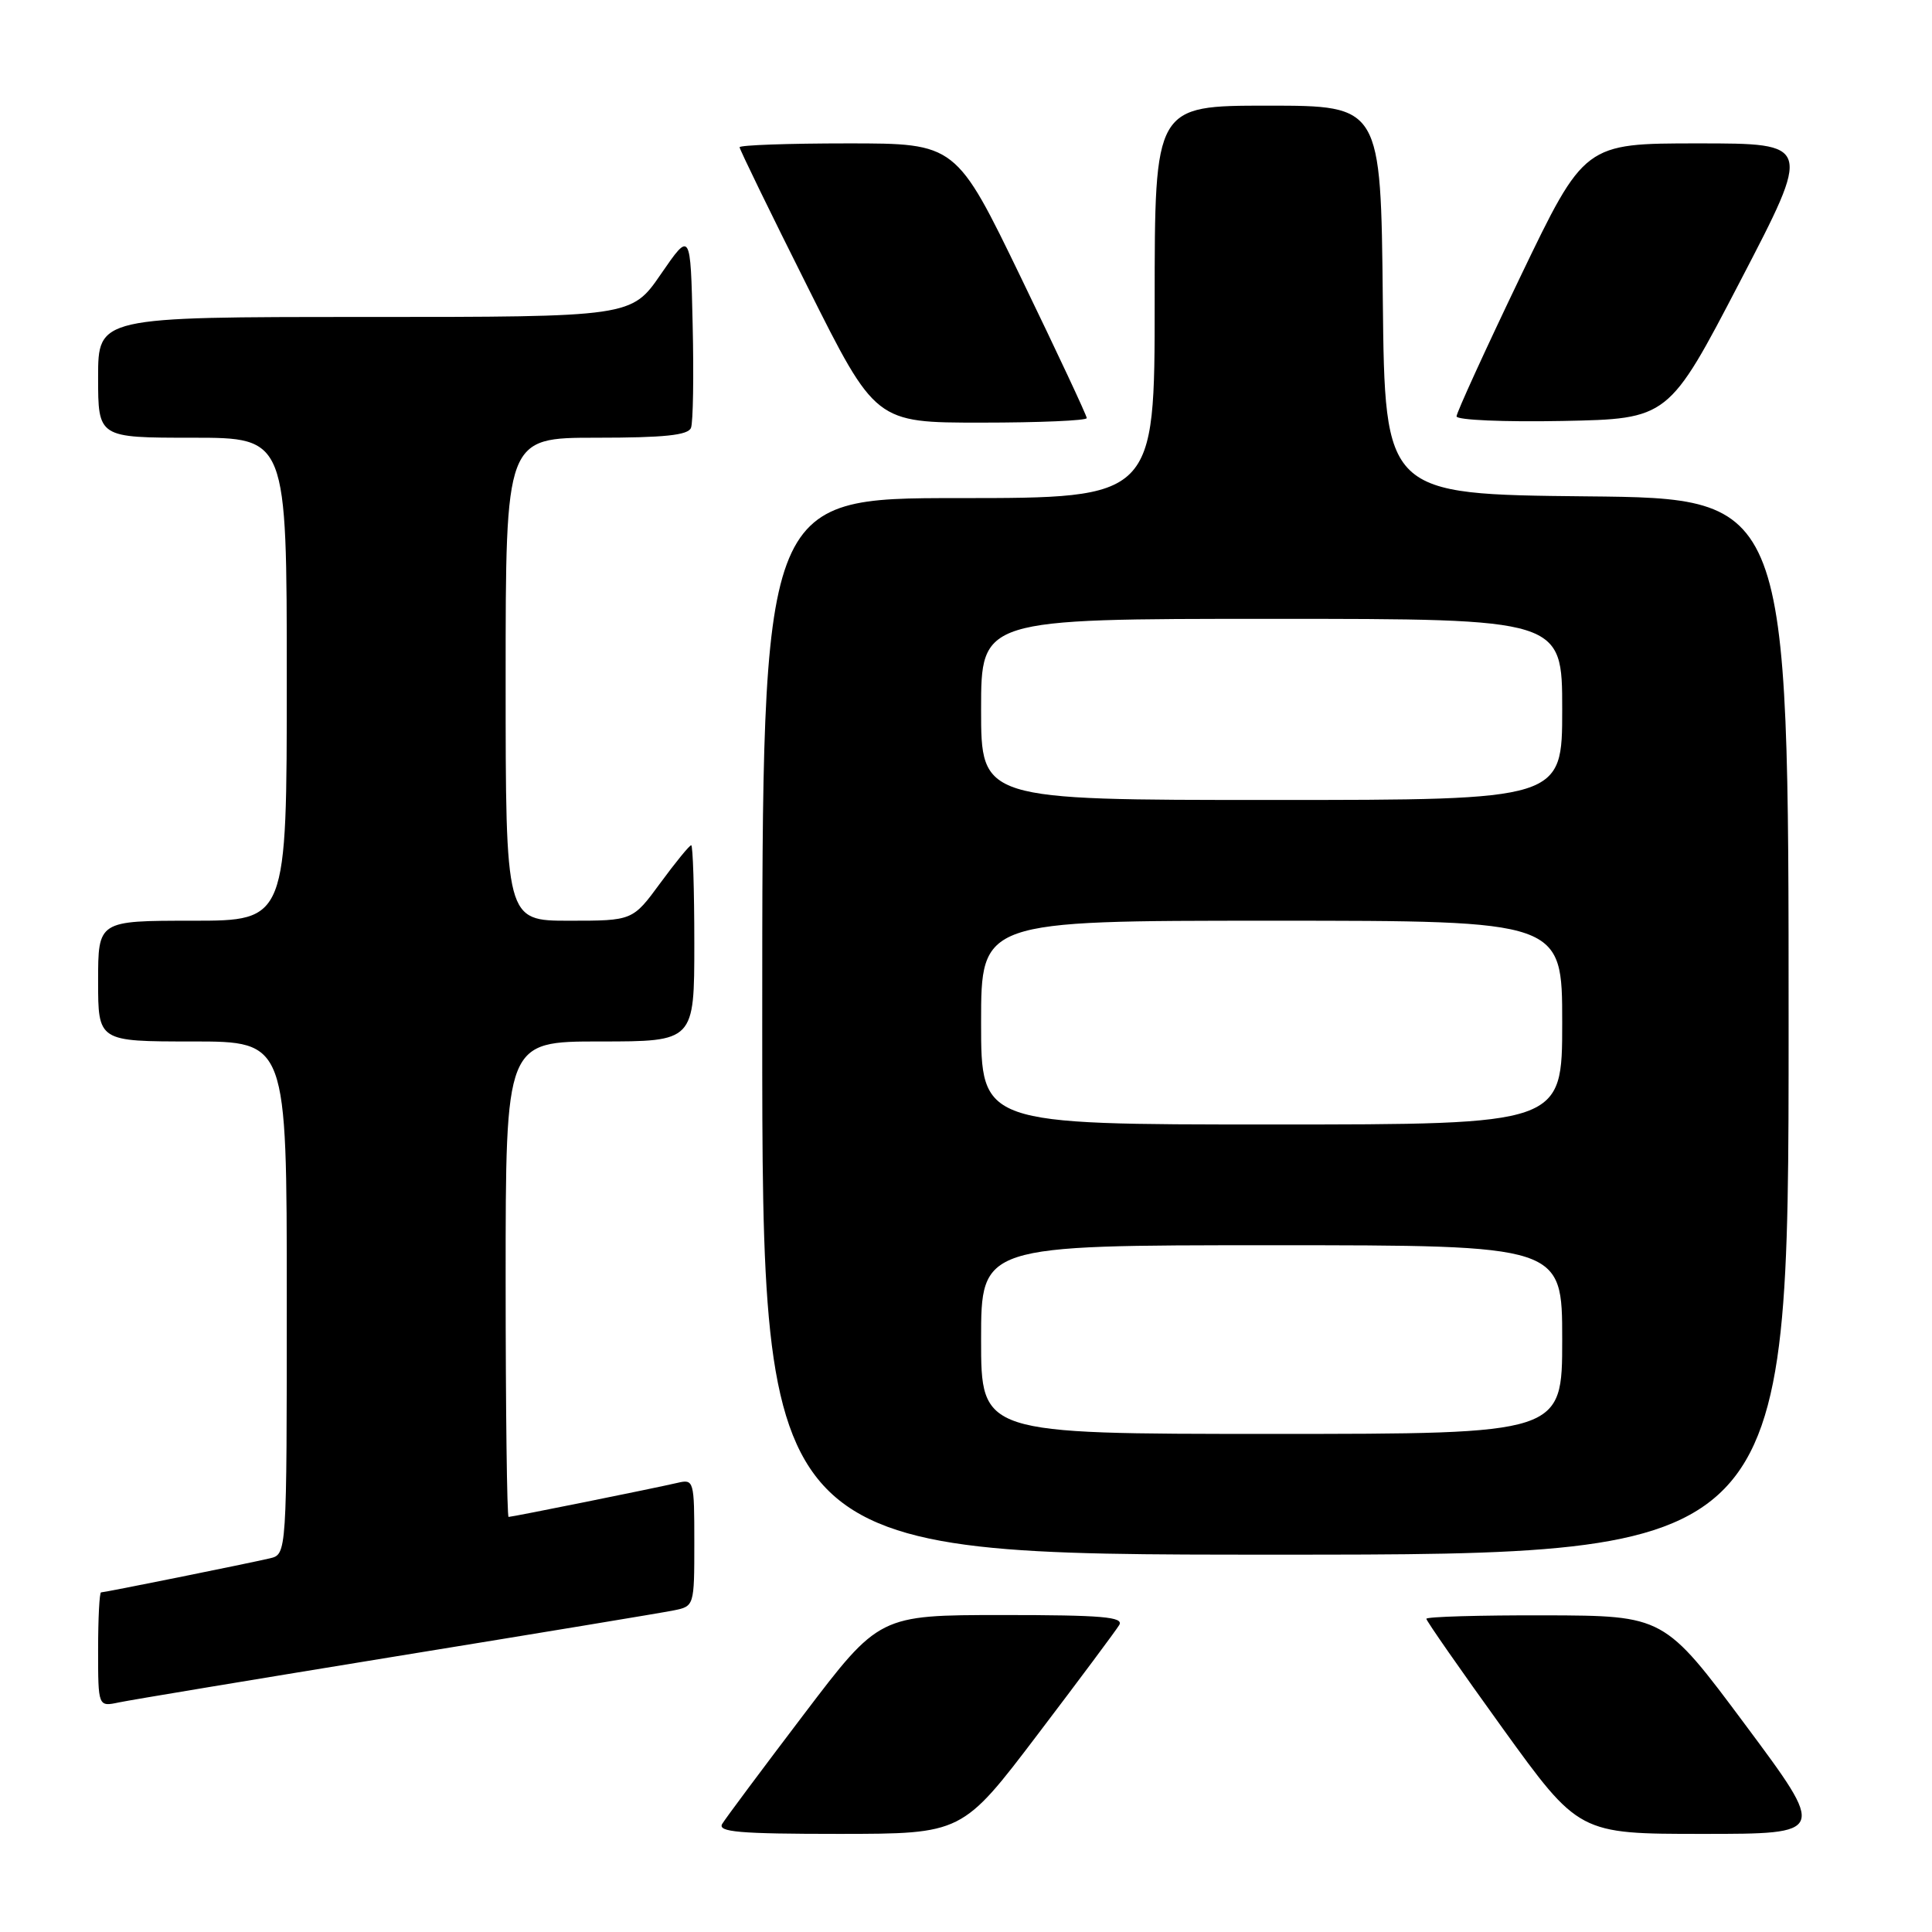 <?xml version="1.0" encoding="UTF-8" standalone="no"?>
<!DOCTYPE svg PUBLIC "-//W3C//DTD SVG 1.1//EN" "http://www.w3.org/Graphics/SVG/1.1/DTD/svg11.dtd" >
<svg xmlns="http://www.w3.org/2000/svg" xmlns:xlink="http://www.w3.org/1999/xlink" version="1.1" viewBox="0 0 256 256">
 <g >
 <path fill="currentColor"
d=" M 137.50 229.82 C 143.00 222.58 147.86 216.06 148.30 215.33 C 148.95 214.25 146.07 214.00 132.80 214.00 C 116.50 214.01 116.50 214.01 106.50 227.18 C 101.00 234.42 96.14 240.94 95.70 241.67 C 95.05 242.75 97.93 243.00 111.20 243.00 C 127.50 242.99 127.50 242.99 137.50 229.82 Z  M 231.26 228.54 C 220.50 214.09 220.50 214.09 204.75 214.04 C 196.09 214.02 189.00 214.22 189.00 214.50 C 189.00 214.77 193.55 221.30 199.10 229.00 C 209.21 243.00 209.21 243.00 225.62 243.00 C 242.02 243.00 242.02 243.00 231.26 228.54 Z  M 52.50 219.47 C 71.20 216.43 87.74 213.70 89.25 213.39 C 91.99 212.84 92.00 212.81 92.00 204.40 C 92.00 196.16 91.95 195.97 89.75 196.49 C 86.71 197.20 67.88 201.00 67.39 201.00 C 67.18 201.00 67.00 186.82 67.00 169.50 C 67.00 138.00 67.00 138.00 79.50 138.00 C 92.00 138.00 92.00 138.00 92.00 125.00 C 92.00 117.85 91.81 112.00 91.59 112.00 C 91.36 112.00 89.52 114.25 87.50 117.00 C 83.83 122.00 83.83 122.00 75.41 122.00 C 67.00 122.00 67.00 122.00 67.00 90.00 C 67.00 58.00 67.00 58.00 79.03 58.00 C 88.01 58.00 91.19 57.67 91.56 56.69 C 91.84 55.98 91.94 49.82 91.78 43.00 C 91.50 30.62 91.50 30.62 87.58 36.31 C 83.67 42.00 83.67 42.00 48.33 42.00 C 13.00 42.00 13.00 42.00 13.00 50.00 C 13.00 58.00 13.00 58.00 25.50 58.00 C 38.00 58.00 38.00 58.00 38.00 90.00 C 38.00 122.00 38.00 122.00 25.50 122.00 C 13.00 122.00 13.00 122.00 13.00 130.00 C 13.00 138.00 13.00 138.00 25.50 138.00 C 38.00 138.00 38.00 138.00 38.00 171.98 C 38.00 205.96 38.00 205.96 35.75 206.49 C 32.71 207.20 13.88 211.00 13.39 211.00 C 13.18 211.00 13.00 214.41 13.00 218.58 C 13.00 226.16 13.00 226.16 15.75 225.58 C 17.26 225.26 33.80 222.52 52.50 219.47 Z  M 237.00 136.02 C 237.00 66.03 237.00 66.03 210.25 65.77 C 183.50 65.50 183.50 65.50 183.23 39.75 C 182.97 14.00 182.97 14.00 167.98 14.00 C 153.00 14.00 153.00 14.00 153.00 40.00 C 153.00 66.00 153.00 66.00 127.00 66.00 C 101.00 66.00 101.00 66.00 101.00 136.00 C 101.00 206.00 101.00 206.00 169.00 206.00 C 237.00 206.00 237.00 206.00 237.00 136.02 Z  M 144.00 55.40 C 144.00 55.06 140.10 46.74 135.34 36.90 C 126.68 19.00 126.68 19.00 112.34 19.00 C 104.45 19.00 98.00 19.23 98.00 19.51 C 98.00 19.79 102.05 28.12 107.01 38.01 C 116.01 56.00 116.01 56.00 130.01 56.00 C 137.70 56.00 144.00 55.73 144.00 55.40 Z  M 230.59 37.25 C 240.09 19.00 240.09 19.00 225.02 19.00 C 209.95 19.00 209.95 19.00 201.47 36.64 C 196.81 46.35 193.00 54.69 193.00 55.17 C 193.00 55.66 199.32 55.93 207.05 55.78 C 221.09 55.50 221.09 55.50 230.59 37.25 Z  M 130.00 177.50 C 130.00 165.00 130.00 165.00 168.50 165.00 C 207.00 165.00 207.00 165.00 207.00 177.50 C 207.00 190.00 207.00 190.00 168.50 190.00 C 130.00 190.00 130.00 190.00 130.00 177.50 Z  M 130.00 135.50 C 130.00 122.00 130.00 122.00 168.50 122.00 C 207.00 122.00 207.00 122.00 207.00 135.50 C 207.00 149.00 207.00 149.00 168.50 149.00 C 130.00 149.00 130.00 149.00 130.00 135.50 Z  M 130.00 94.00 C 130.00 82.00 130.00 82.00 168.50 82.00 C 207.00 82.00 207.00 82.00 207.00 94.00 C 207.00 106.00 207.00 106.00 168.50 106.00 C 130.00 106.00 130.00 106.00 130.00 94.00 Z "/>
</g>
</svg>